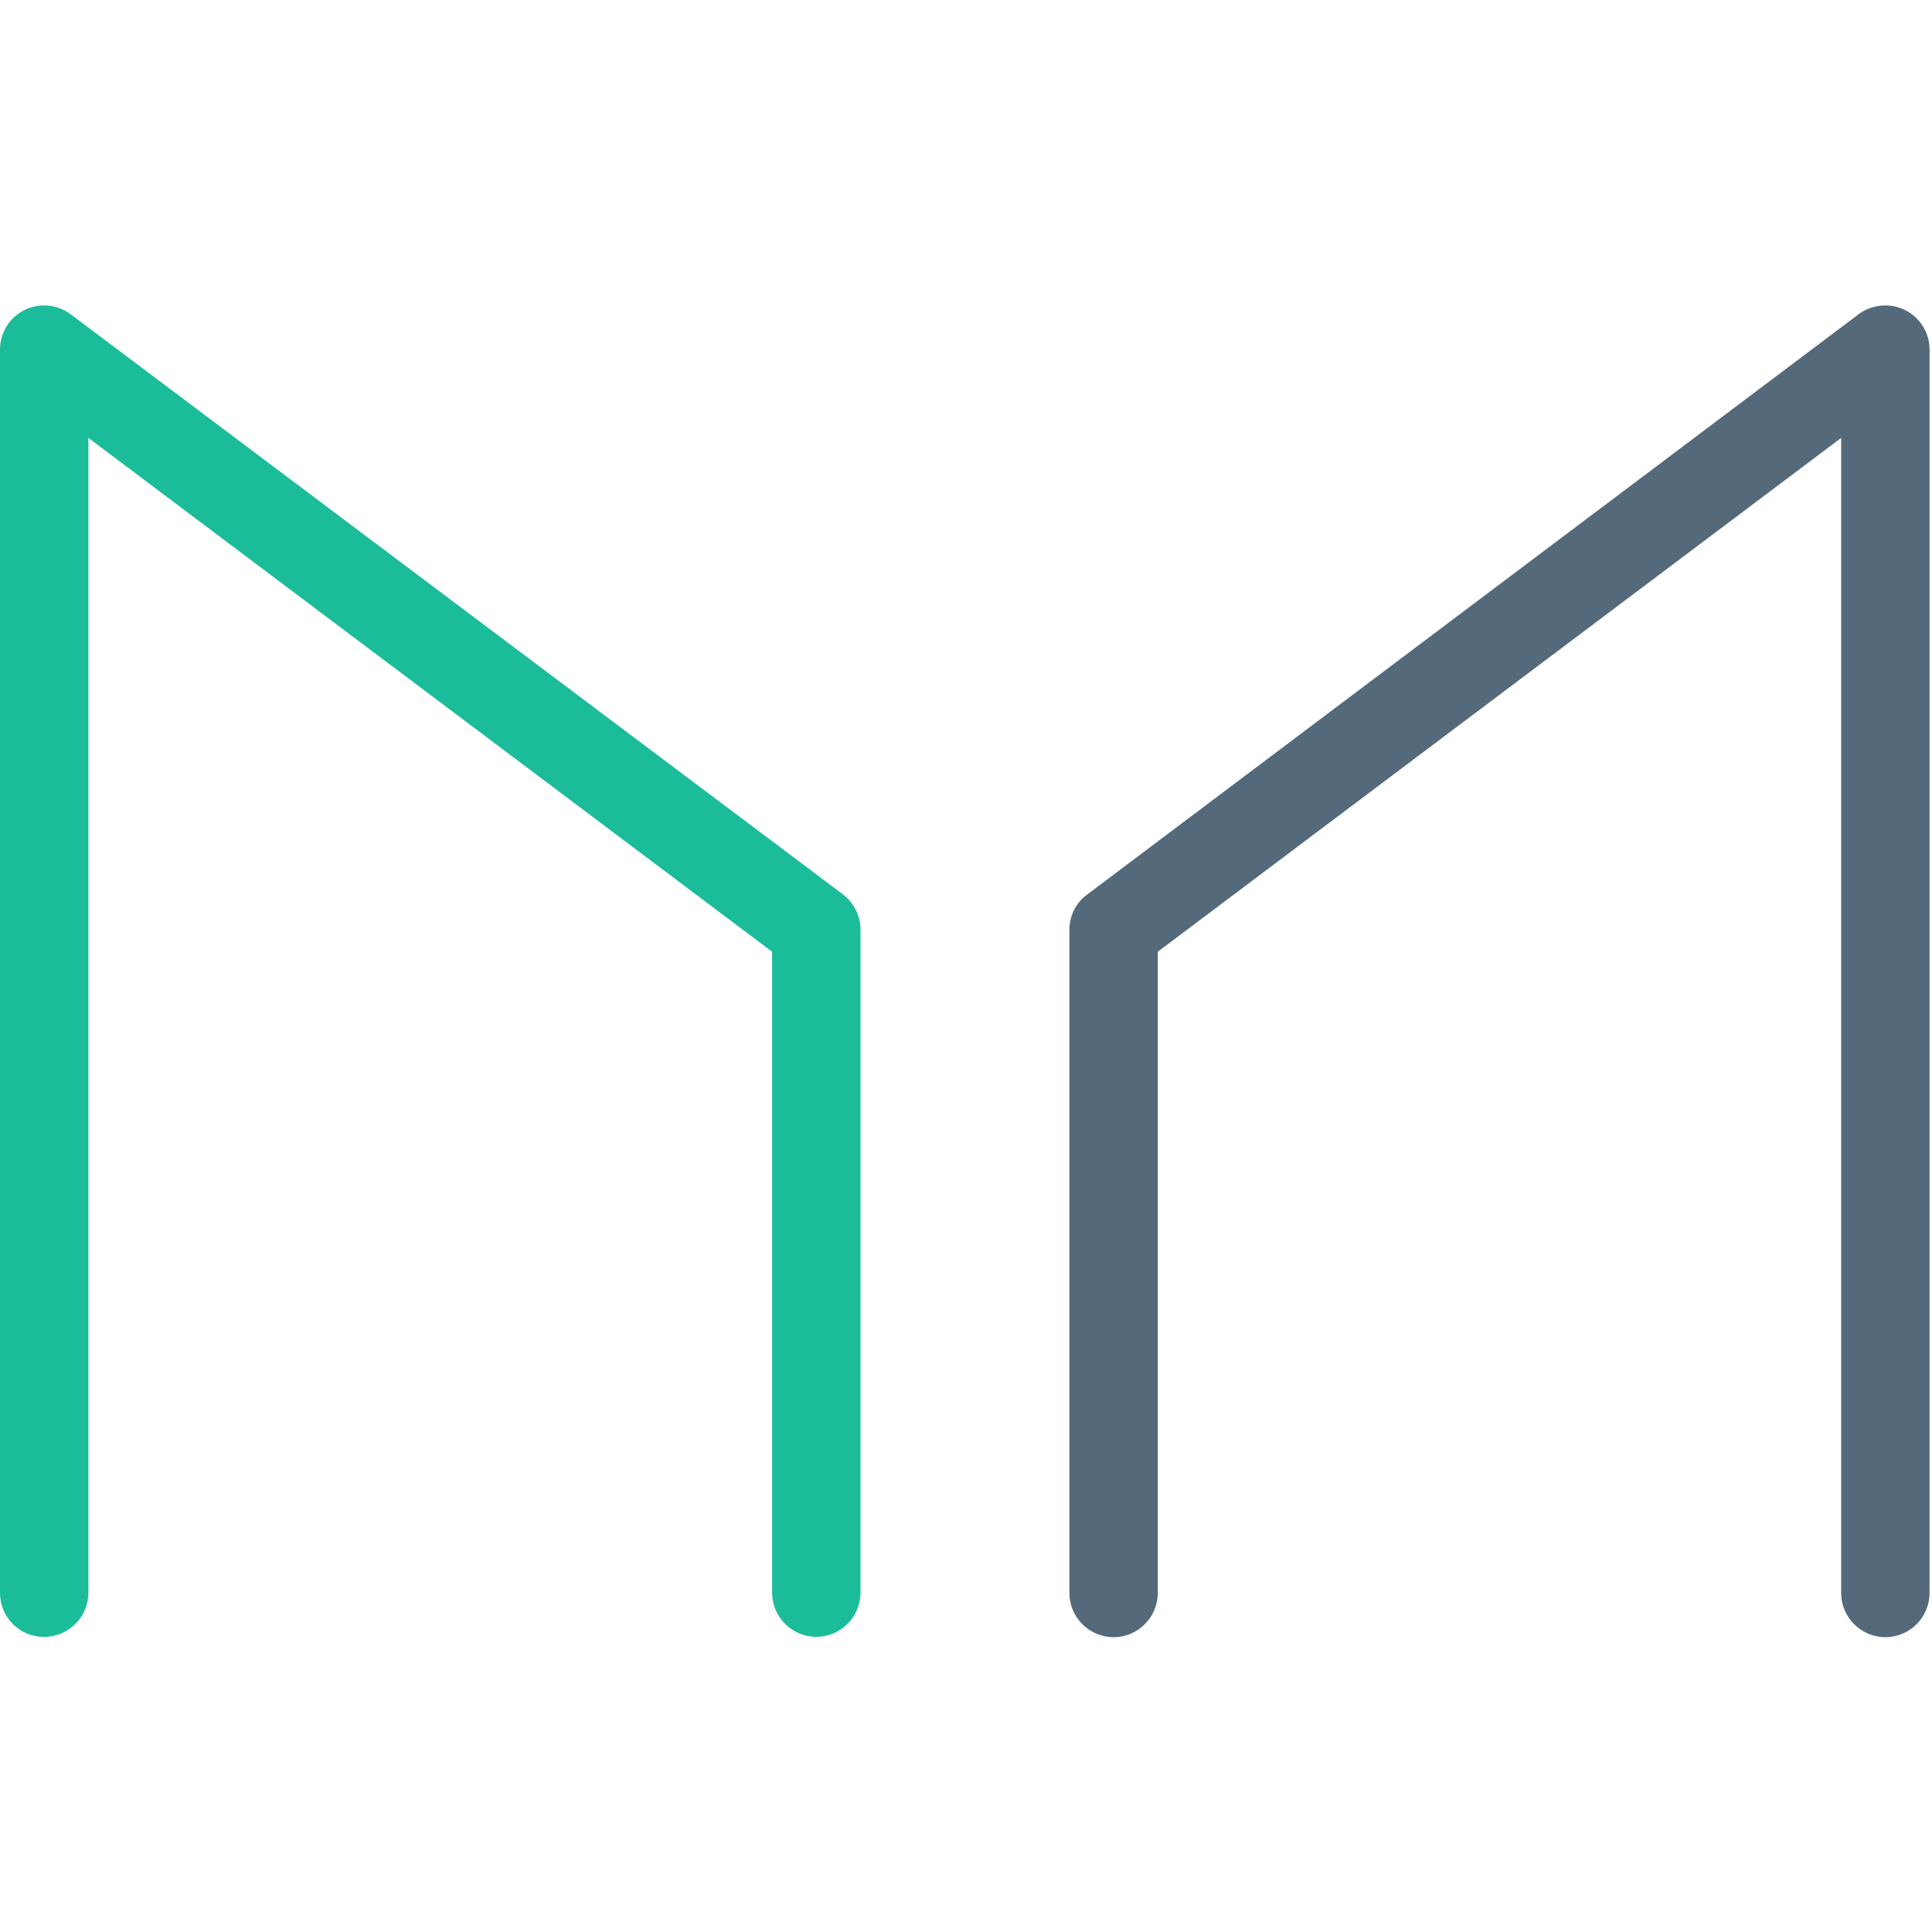 <?xml version="1.0" encoding="UTF-8"?>
<svg width="64px" height="64px" viewBox="0 0 64 64" version="1.1" xmlns="http://www.w3.org/2000/svg" xmlns:xlink="http://www.w3.org/1999/xlink">
    <!-- Generator: Sketch 52.6 (67491) - http://www.bohemiancoding.com/sketch -->
    <title>mkr</title>
    <desc>Created with Sketch.</desc>
    <g id="mkr" stroke="none" stroke-width="1" fill="none" fill-rule="evenodd">
        <g transform="translate(0, 10)" id="Group">
            <g transform="translate(0, 0.069)" fill="#1BBC9A">
                <path d="M0.806,0.204 C1.305,-0.045 1.895,0.011 2.338,0.34 L27.915,19.552 C28.278,19.824 28.505,20.267 28.505,20.721 L28.505,42.689 C28.505,43.495 27.847,44.153 27.041,44.153 C26.235,44.153 25.577,43.495 25.577,42.689 L25.577,21.458 L2.928,4.437 L2.928,42.689 C2.928,43.495 2.27,44.153 1.464,44.153 C0.658,44.165 5.68434189e-14,43.506 5.68434189e-14,42.701 L5.68434189e-14,1.509 C5.68434189e-14,0.953 0.318,0.443 0.806,0.204 Z" id="path0_fill"></path>
            </g>
            <g transform="translate(35.323, 0.069)" fill="#54697A">
                <path d="M27.79,0.204 C28.289,0.454 28.596,0.965 28.596,1.509 L28.596,42.701 C28.596,43.506 27.938,44.165 27.132,44.165 C26.326,44.165 25.668,43.506 25.668,42.701 L25.668,4.437 L3.03,21.458 L3.03,42.701 C3.03,43.506 2.372,44.165 1.566,44.165 C0.76,44.165 0.102,43.506 0.102,42.701 L0.102,20.732 C0.102,20.267 0.318,19.835 0.692,19.563 L26.247,0.34 C26.689,0.011 27.291,-0.045 27.79,0.204 Z" id="path1_fill"></path>
            </g>
        </g>
    </g>
</svg>